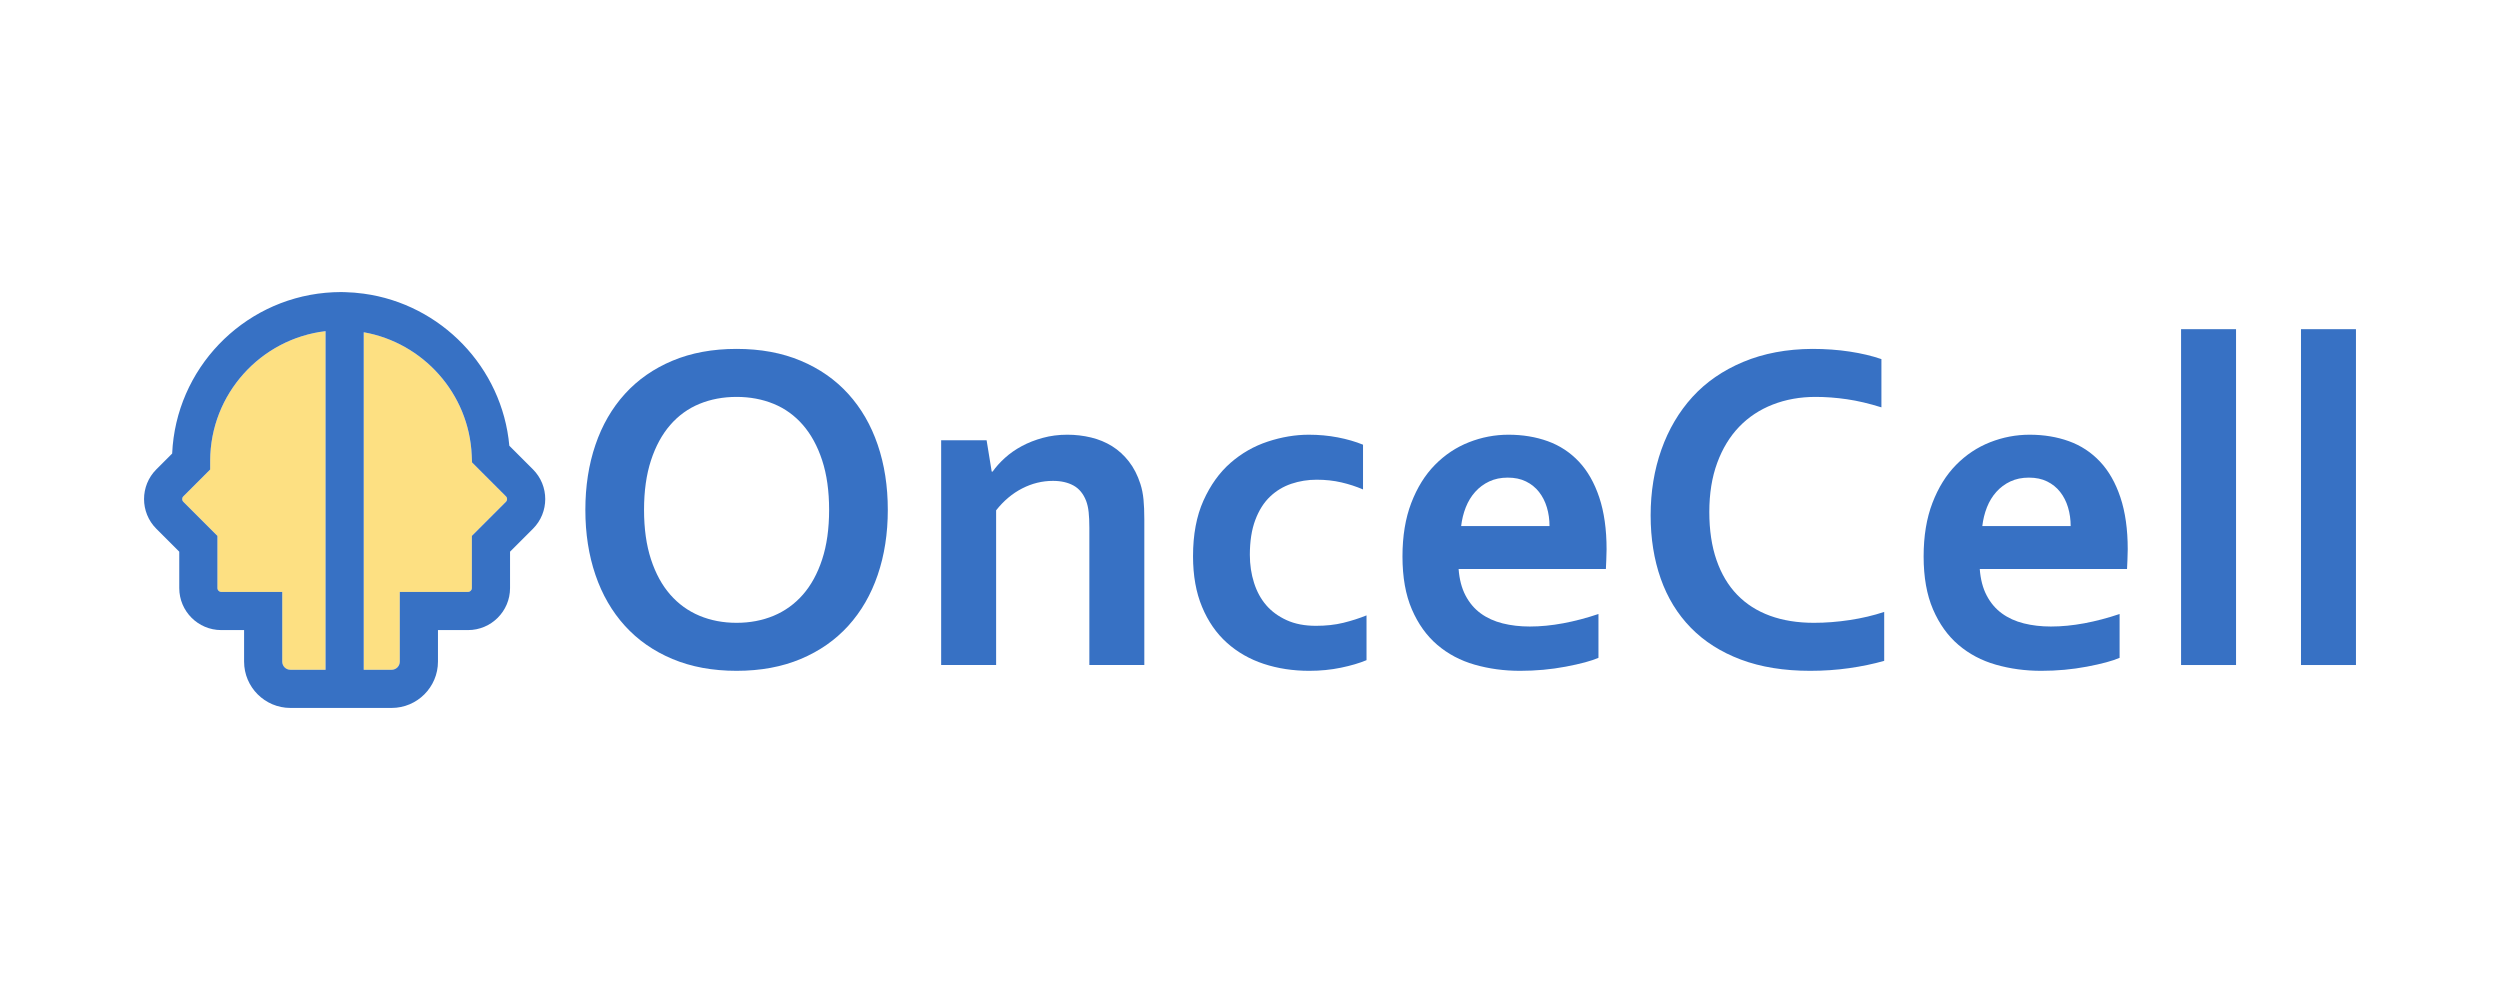 <?xml version="1.0" encoding="utf-8"?>
<!-- Generator: Adobe Illustrator 16.0.0, SVG Export Plug-In . SVG Version: 6.00 Build 0)  -->
<!DOCTYPE svg PUBLIC "-//W3C//DTD SVG 1.1//EN" "http://www.w3.org/Graphics/SVG/1.1/DTD/svg11.dtd">
<svg version="1.1" id="Layer_1" xmlns="http://www.w3.org/2000/svg" xmlns:xlink="http://www.w3.org/1999/xlink" x="0px" y="0px"
	 width="1246.269px" height="498.507px" viewBox="0 0 1246.269 498.507" enable-background="new 0 0 1246.269 498.507"
	 xml:space="preserve">
<g>
	<g>
		<g>
			<path fill="#FDE082" d="M199.298,329.818v-34.74h34.029c1.049,0,1.902-0.855,1.902-1.902v-26.033l17.005-17.006
				c0.742-0.741,0.742-1.948,0-2.691L235.32,230.53l-0.168-3.687c-1.392-30.753-24.292-56.006-53.833-61.217v168.262h13.907
				C197.472,333.889,199.298,332.063,199.298,329.818z"/>
			<path fill="#FDE082" d="M104.77,229.728c0.003,0.131,0.005,0.257,0.005,0.382v3.941L91.38,247.445
				c-0.742,0.743-0.742,1.95,0.001,2.692l17.004,17.004v26.034c0,1.047,0.854,1.902,1.903,1.902H140.7v34.74
				c0,2.244,1.826,4.07,4.071,4.07h17.522V165.07C129.981,168.889,104.829,196.419,104.77,229.728z"/>
		</g>
		<path fill="#3771C4" d="M265.688,233.993l-11.785-11.786c-3.537-39.131-34.076-70.589-72.584-75.81
			c-3.05-0.414-6.146-0.683-9.286-0.758l-1.708-0.041c-0.108,0-0.217-0.006-0.325-0.006c-2.599,0-5.167,0.132-7.706,0.363
			c-41.629,3.793-74.608,37.986-76.468,80.138l-7.899,7.899c-8.159,8.159-8.159,21.437,0,29.597l11.433,11.433v18.153
			c0.002,11.539,9.39,20.928,20.929,20.928h11.387v15.715c0,12.736,10.361,23.096,23.097,23.096h17.522h19.025h13.907
			c12.735,0,23.098-10.359,23.098-23.096v-15.715h15.003c11.539,0,20.927-9.389,20.928-20.928v-18.152l11.434-11.434
			C273.847,255.431,273.847,242.153,265.688,233.993z M144.771,333.889c-2.245,0-4.071-1.826-4.071-4.07v-34.74h-30.412
			c-1.05,0-1.903-0.855-1.903-1.902v-26.034l-17.004-17.004c-0.743-0.742-0.743-1.949-0.001-2.692l13.395-13.395v-3.941
			c0-0.125-0.002-0.251-0.005-0.382c0.06-33.309,25.212-60.839,57.524-64.657v168.818H144.771z M252.234,250.137l-17.005,17.006
			v26.033c0,1.047-0.854,1.902-1.902,1.902h-34.029v34.74c0,2.244-1.826,4.07-4.071,4.07h-13.907V165.627
			c29.541,5.211,52.441,30.464,53.833,61.217l0.168,3.687l16.914,16.915C252.977,248.188,252.977,249.396,252.234,250.137z"/>
	</g>
	<g>
		<path fill="#3771C4" d="M442.577,254.168c0,11.796-1.677,22.606-5.03,32.43c-3.352,9.828-8.25,18.291-14.685,25.381
			c-6.438,7.092-14.336,12.6-23.702,16.531c-9.365,3.932-20.022,5.898-31.97,5.898c-11.949,0-22.603-1.967-31.969-5.898
			c-9.364-3.932-17.268-9.439-23.701-16.531c-6.437-7.09-11.333-15.553-14.684-25.381c-3.355-9.823-5.029-20.634-5.029-32.43
			c0-11.795,1.674-22.604,5.029-32.429c3.351-9.83,8.247-18.29,14.684-25.381c6.434-7.092,14.337-12.601,23.701-16.532
			c9.366-3.932,20.02-5.898,31.969-5.898c11.947,0,22.604,1.967,31.97,5.898c9.366,3.932,17.265,9.44,23.702,16.532
			c6.435,7.091,11.333,15.551,14.685,25.381C440.9,231.563,442.577,242.373,442.577,254.168z M413.322,254.168
			c0-9.401-1.155-17.631-3.466-24.685c-2.313-7.054-5.513-12.929-9.597-17.633c-4.088-4.7-8.941-8.21-14.568-10.521
			c-5.627-2.31-11.794-3.471-18.501-3.471c-6.705,0-12.873,1.161-18.499,3.471c-5.626,2.311-10.483,5.82-14.568,10.521
			c-4.084,4.704-7.283,10.579-9.597,17.633c-2.312,7.054-3.469,15.283-3.469,24.685c0,9.402,1.157,17.634,3.469,24.687
			c2.313,7.054,5.513,12.911,9.597,17.571c4.085,4.666,8.942,8.17,14.568,10.527c5.626,2.348,11.794,3.525,18.499,3.525
			c6.707,0,12.874-1.178,18.501-3.525c5.627-2.357,10.48-5.861,14.568-10.527c4.084-4.66,7.284-10.518,9.597-17.571
			C412.167,271.802,413.322,263.57,413.322,254.168z"/>
		<path fill="#3771C4" d="M494.373,235.09h0.464c1.618-2.312,3.661-4.584,6.127-6.822c2.469-2.234,5.278-4.2,8.442-5.893
			c3.159-1.699,6.647-3.066,10.465-4.107c3.813-1.04,7.879-1.561,12.197-1.561c4.081,0,8.036,0.466,11.85,1.387
			c3.817,0.924,7.303,2.371,10.468,4.336c3.157,1.966,5.95,4.513,8.379,7.634c2.43,3.12,4.336,6.839,5.722,11.154
			c0.772,2.393,1.294,4.993,1.563,7.804c0.269,2.815,0.402,6.073,0.402,9.775v72.721H543.05v-68.443
			c0-3.008-0.114-5.592-0.345-7.749c-0.232-2.159-0.656-4.047-1.272-5.663c-1.389-3.549-3.488-6.088-6.3-7.634
			c-2.816-1.538-6.226-2.31-10.231-2.31c-5.321,0-10.427,1.252-15.323,3.756c-4.896,2.507-9.229,6.15-13.006,10.924v77.119h-27.401
			V219.484h22.659L494.373,235.09z"/>
		<path fill="#3771C4" d="M681.224,329.092c-3.473,1.463-7.713,2.717-12.723,3.758c-5.01,1.039-10.289,1.559-15.842,1.559
			c-8.094,0-15.652-1.156-22.66-3.465c-7.015-2.318-13.142-5.82-18.382-10.525c-5.24-4.699-9.37-10.652-12.371-17.863
			c-3.012-7.207-4.512-15.625-4.512-25.261c0-10.793,1.734-20.042,5.202-27.752c3.471-7.705,7.962-13.97,13.471-18.789
			c5.509-4.813,11.719-8.362,18.618-10.634c6.895-2.272,13.701-3.412,20.402-3.412c5.014,0,9.826,0.443,14.455,1.329
			c4.625,0.889,8.826,2.105,12.598,3.644v22.314c-3.389-1.463-6.986-2.638-10.809-3.525c-3.811-0.888-7.918-1.332-12.311-1.332
			c-4.391,0-8.598,0.679-12.605,2.026c-4.01,1.348-7.553,3.487-10.635,6.413c-3.082,2.934-5.531,6.807-7.342,11.62
			c-1.814,4.818-2.718,10.624-2.718,17.402c0,4.935,0.696,9.577,2.083,13.931c1.383,4.357,3.41,8.078,6.07,11.16
			c2.656,3.084,6.047,5.568,10.174,7.459c4.119,1.889,8.998,2.83,14.623,2.83c5.014,0,9.561-0.498,13.646-1.5
			c4.084-1.002,7.939-2.24,11.566-3.701V329.092z"/>
		<path fill="#3771C4" d="M762.621,312.324c5.316,0,10.861-0.537,16.645-1.615c5.781-1.08,11.643-2.625,17.578-4.627v21.854
			c-3.549,1.539-8.977,3.008-16.307,4.393c-7.324,1.387-14.92,2.08-22.775,2.08c-7.939,0-15.475-1.023-22.605-3.061
			c-7.129-2.041-13.357-5.34-18.672-9.889c-5.318-4.547-9.533-10.443-12.66-17.689c-3.123-7.244-4.684-16.033-4.684-26.36
			c0-10.174,1.467-19.079,4.393-26.708c2.93-7.633,6.861-13.952,11.795-18.962c4.928-5.012,10.578-8.768,16.941-11.274
			c6.354-2.504,12.926-3.758,19.711-3.758c7.09,0,13.623,1.078,19.598,3.235c5.969,2.158,11.137,5.554,15.498,10.176
			c4.35,4.627,7.742,10.579,10.174,17.863c2.424,7.287,3.637,15.902,3.637,25.841c-0.078,3.855-0.193,7.135-0.346,9.828h-73.418
			c0.385,5.164,1.539,9.58,3.467,13.24s4.451,6.629,7.572,8.9c3.121,2.277,6.77,3.932,10.932,4.973
			C753.253,311.803,757.761,312.324,762.621,312.324z M751.632,238.097c-3.471,0-6.547,0.636-9.248,1.911
			c-2.699,1.271-5.033,2.999-6.994,5.203c-1.971,2.195-3.525,4.758-4.686,7.688c-1.154,2.93-1.928,6.052-2.313,9.364h44.053
			c0-3.313-0.447-6.435-1.328-9.364c-0.887-2.93-2.201-5.492-3.93-7.688c-1.736-2.204-3.893-3.932-6.473-5.203
			C758.128,238.732,755.107,238.097,751.632,238.097z"/>
		<path fill="#3771C4" d="M905.062,197.859c-7.705,0-14.818,1.274-21.33,3.816c-6.516,2.545-12.102,6.242-16.768,11.101
			c-4.66,4.855-8.307,10.852-10.924,17.977c-2.625,7.136-3.934,15.285-3.934,24.458c0,9.093,1.195,17.096,3.588,23.989
			c2.387,6.899,5.816,12.659,10.289,17.286c4.469,4.623,9.924,8.109,16.363,10.467c6.434,2.348,13.732,3.525,21.908,3.525
			c5.855,0,11.828-0.465,17.922-1.391c6.088-0.926,11.793-2.273,17.109-4.047v24.396c-5.393,1.543-11.213,2.756-17.457,3.641
			c-6.242,0.887-12.719,1.33-19.424,1.33c-13.104,0-24.627-1.867-34.57-5.605c-9.943-3.74-18.252-9.021-24.916-15.844
			c-6.67-6.816-11.682-14.988-15.031-24.51c-3.35-9.518-5.031-20.021-5.031-31.505c0-11.795,1.793-22.735,5.377-32.84
			c3.586-10.092,8.752-18.843,15.49-26.245c6.746-7.399,15.186-13.216,25.322-17.459c10.135-4.237,21.602-6.396,34.4-6.473
			c6.549,0,12.754,0.444,18.613,1.331c5.859,0.888,11.139,2.136,15.844,3.757v24.051c-6.168-1.928-11.914-3.281-17.23-4.046
			C915.359,198.247,910.148,197.859,905.062,197.859z"/>
		<path fill="#3771C4" d="M1022.417,312.324c5.318,0,10.865-0.537,16.65-1.615c5.779-1.08,11.635-2.625,17.568-4.627v21.854
			c-3.539,1.539-8.979,3.008-16.301,4.393c-7.318,1.387-14.91,2.08-22.771,2.08c-7.943,0-15.479-1.023-22.605-3.061
			c-7.133-2.041-13.359-5.34-18.674-9.889c-5.32-4.547-9.541-10.443-12.662-17.689c-3.119-7.244-4.682-16.033-4.682-26.36
			c0-10.174,1.461-19.079,4.393-26.708c2.93-7.633,6.861-13.952,11.795-18.962c4.934-5.012,10.576-8.768,16.938-11.274
			c6.363-2.504,12.93-3.758,19.713-3.758c7.092,0,13.625,1.078,19.6,3.235c5.975,2.158,11.141,5.554,15.49,10.176
			c4.354,4.627,7.752,10.579,10.178,17.863c2.43,7.287,3.641,15.902,3.641,25.841c-0.078,3.855-0.193,7.135-0.348,9.828h-73.416
			c0.385,5.164,1.539,9.58,3.469,13.24c1.926,3.66,4.451,6.629,7.572,8.9c3.121,2.277,6.762,3.932,10.924,4.973
			C1013.048,311.803,1017.564,312.324,1022.417,312.324z M1011.431,238.097c-3.469,0-6.553,0.636-9.246,1.911
			c-2.701,1.271-5.031,2.999-6.996,5.203c-1.967,2.195-3.529,4.758-4.686,7.688c-1.154,2.93-1.926,6.052-2.309,9.364h44.049
			c0-3.313-0.445-6.435-1.326-9.364c-0.887-2.93-2.201-5.492-3.934-7.688c-1.732-2.204-3.893-3.932-6.475-5.203
			C1017.929,238.732,1014.9,238.097,1011.431,238.097z"/>
		<path fill="#3771C4" d="M1087.281,331.518V164.099h27.404v167.419H1087.281z"/>
		<path fill="#3771C4" d="M1147.058,331.518V164.099h27.404v167.419H1147.058z"/>
	</g>
</g>
</svg>
